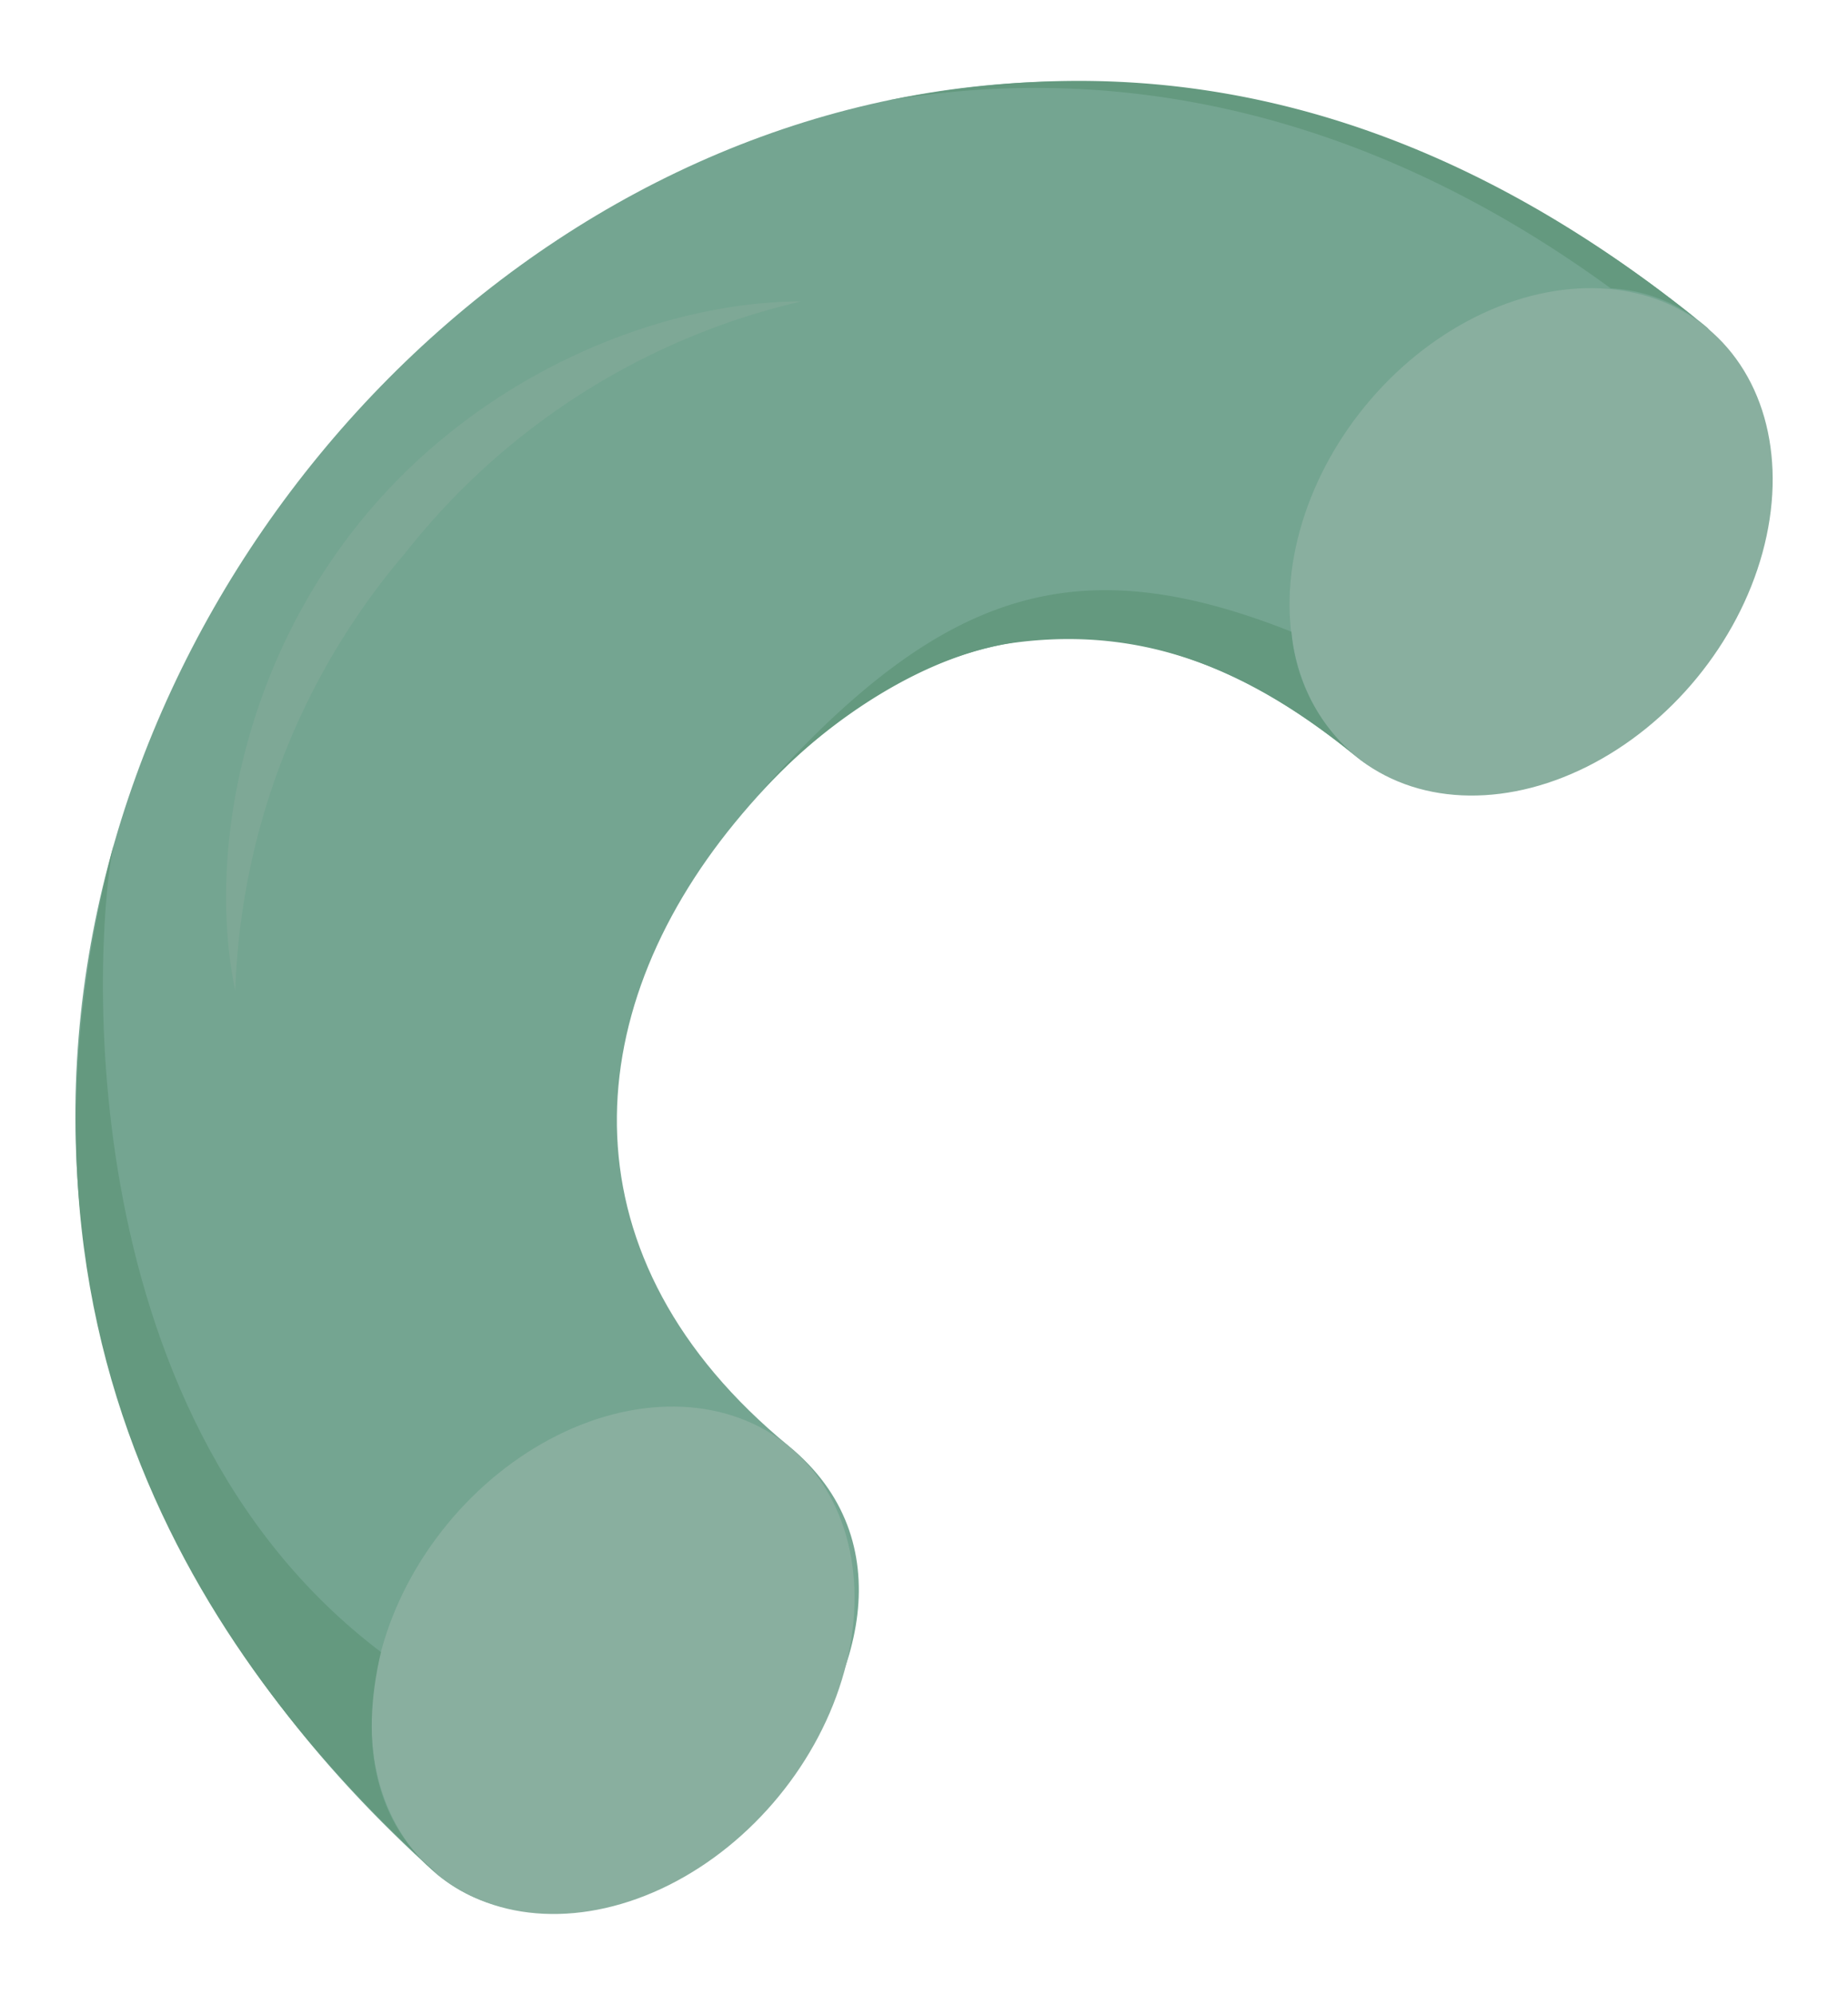 <svg xmlns="http://www.w3.org/2000/svg" viewBox="0 0 83.34 89.93"><defs><style>.cls-1{fill:#74a591;}.cls-2{fill:#89af9f;}.cls-3{fill:#64997f;}.cls-4{fill:#7ea896;}</style></defs><g id="shapes"><path class="cls-1" d="M19.72,84.51C-24.77,44.72,30.89-23.07,77,14.78c8.71,9.71-8.38,25.44-15.86,19.31-10.9-9-20.88-5.68-28,3S25.3,56.76,35.58,65.2,28.44,91.67,19.72,84.51Z"/><ellipse class="cls-2" cx="27.65" cy="74.85" rx="12.49" ry="9.67" transform="translate(-47.75 48.72) rotate(-50.61)"/><ellipse class="cls-2" cx="69.05" cy="24.43" rx="12.49" ry="9.67" transform="translate(6.35 62.29) rotate(-50.61)"/><path class="cls-3" d="M5.13,38.07c-.79,3.48-2.41,25.46,12.05,36.41-1,4.25-.21,7.77,2.54,10C11.49,77-1.19,62.2,5.13,38.07Z"/><path class="cls-3" d="M34.24,35.78c8.24-9.23,14.29-11.15,24-7.3a8.22,8.22,0,0,0,2.9,5.61c-4.21-3.41-8.95-5.93-15.28-5.13C42,29.44,37.52,32.21,34.24,35.78Z"/><path class="cls-3" d="M39.94,4.55C47.81,3,61.33,1.93,77,14.78A7.14,7.14,0,0,0,72.64,13C59.19,3.19,47.08,3.31,39.94,4.55Z"/><path class="cls-4" d="M18.27,24.94A31.88,31.88,0,0,1,36.13,13.59c-6.1,0-14.25,3.07-19.77,9.79s-7,15.31-5.75,21.29A32,32,0,0,1,18.27,24.94Z"/></g></svg>